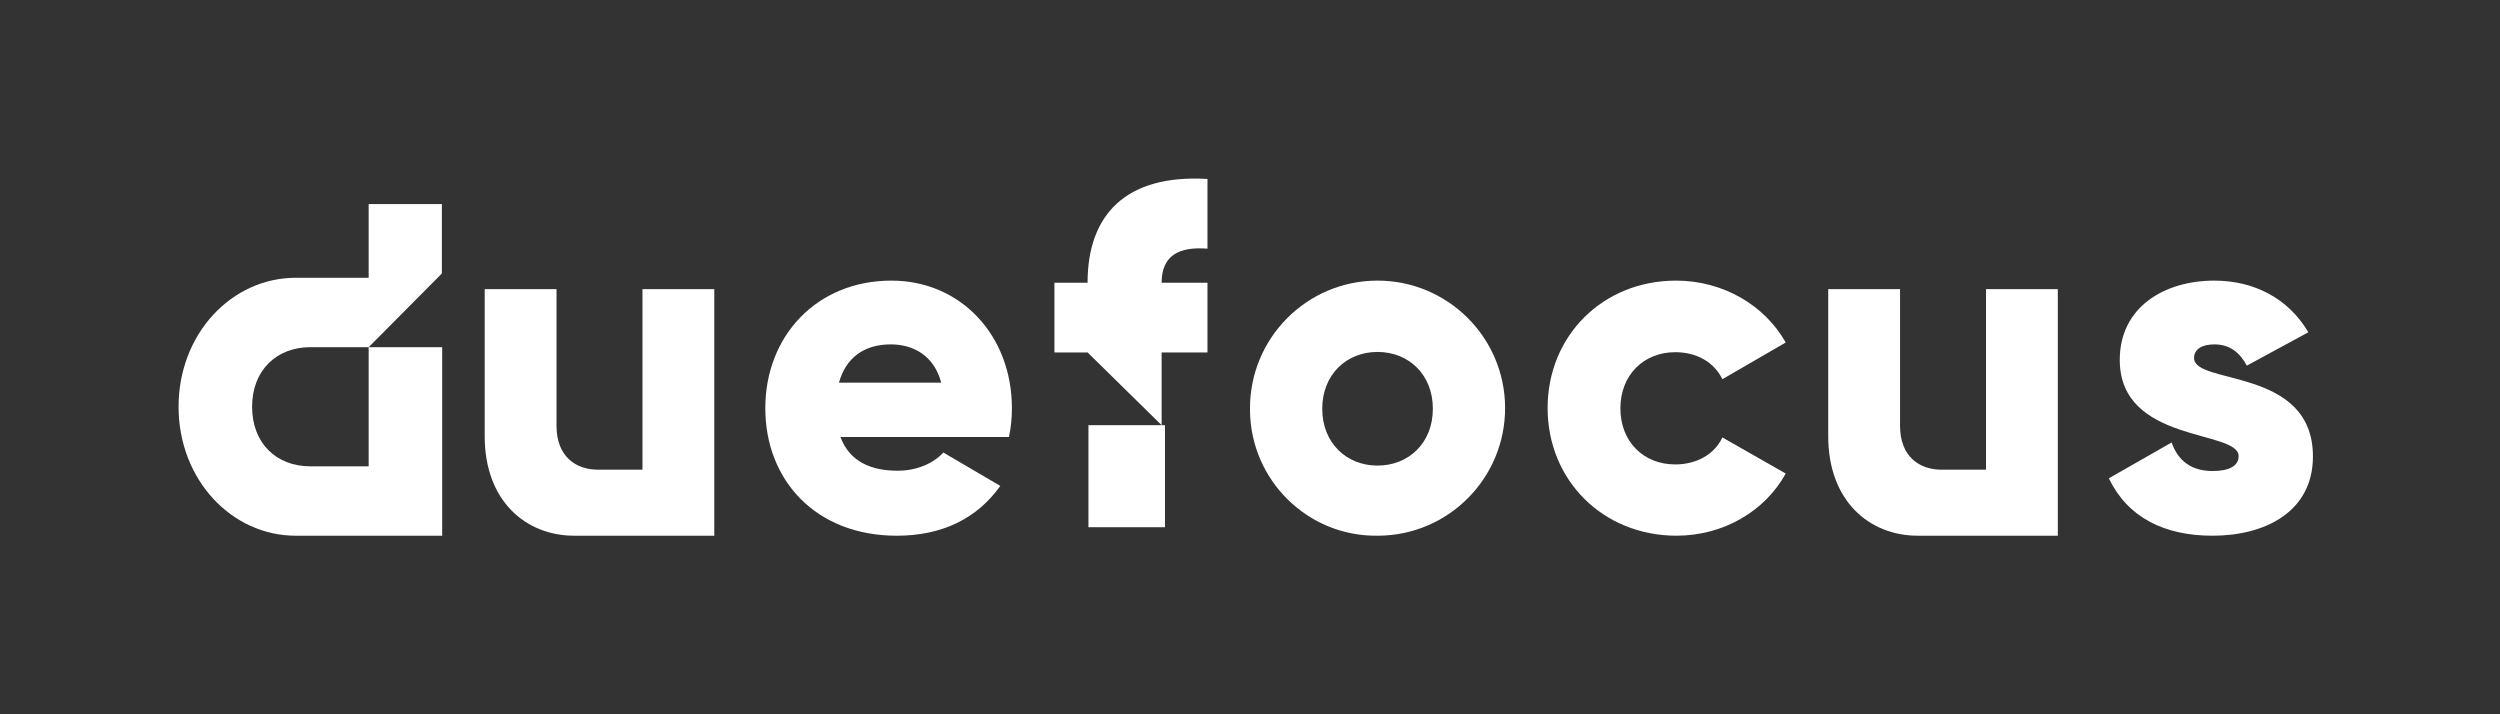 <?xml version="1.0" encoding="UTF-8"?>
<svg width="280px" height="80px" viewBox="0 0 280 80" version="1.1" xmlns="http://www.w3.org/2000/svg" xmlns:xlink="http://www.w3.org/1999/xlink">
    <rect x="0" y="0" width="280" height="80" fill="#333333" stroke="none"/>
    <g id="Logo/text/white" stroke="none" stroke-width="1" fill="none" fill-rule="evenodd">
        <g id="Group" transform="translate(20, 20)" fill="#FFFFFF" fill-rule="nonzero">
            <path d="M80.542,32.721 C82.713,32.721 84.583,31.871 85.652,30.68 L92.031,34.422 C89.426,38.095 85.485,40 80.442,40 C71.358,40 65.714,33.776 65.714,25.714 C65.714,17.653 71.459,11.429 79.841,11.429 C87.589,11.429 93.333,17.551 93.333,25.714 C93.333,26.803 93.233,27.891 92.999,28.946 L74.13,28.946 C75.166,31.735 77.604,32.721 80.542,32.721 Z M85.418,22.857 C84.583,19.728 82.179,18.571 79.774,18.571 C76.735,18.571 74.731,20.102 73.963,22.857 L85.418,22.857 Z" id="Shape"></path>
            <path d="M120,25.781 C119.966,17.894 126.33,11.463 134.218,11.429 C142.106,11.395 148.537,17.759 148.571,25.646 C148.605,33.533 142.241,39.965 134.353,39.999 C134.32,39.999 134.32,39.999 134.286,39.999 C126.5,40.1 120.102,33.838 120,26.018 C120,25.951 120,25.849 120,25.781 Z M140.481,25.781 C140.481,21.956 137.772,19.417 134.286,19.417 C130.799,19.417 128.091,21.956 128.091,25.781 C128.091,29.607 130.799,32.145 134.286,32.145 C137.772,32.145 140.481,29.607 140.481,25.781 L140.481,25.781 Z" id="Shape"></path>
            <path d="M153.333,25.697 C153.333,17.646 159.471,11.429 167.724,11.429 C172.975,11.429 177.647,14.18 180,18.359 L172.907,22.47 C171.986,20.567 170.043,19.446 167.621,19.446 C164.109,19.446 161.483,21.994 161.483,25.731 C161.483,29.468 164.075,32.016 167.621,32.016 C170.009,32.016 172.02,30.895 172.907,28.993 L180,33.036 C177.681,37.248 173.043,40 167.724,40 C159.471,39.966 153.333,33.749 153.333,25.697 Z" id="Shape"></path>
            <path d="M210.476,12.381 L210.476,40 L194.792,40 C189.373,40 184.762,36.117 184.762,28.858 L184.762,12.381 L192.806,12.381 L192.806,27.71 C192.806,31.053 194.893,32.606 197.451,32.606 L202.432,32.606 L202.432,12.381 L210.476,12.381 Z" id="Shape"></path>
            <path d="M60,12.381 L60,40 L44.316,40 C38.897,40 34.286,36.117 34.286,28.858 L34.286,12.381 L42.33,12.381 L42.33,27.71 C42.33,31.053 44.417,32.606 46.975,32.606 L51.956,32.606 L51.956,12.381 L60,12.381 Z" id="Shape"></path>
            <path d="M239.048,31.122 C239.048,37.347 233.647,40 227.806,40 C222.406,40 218.296,37.959 216.19,33.571 L223.221,29.558 C223.934,31.599 225.428,32.755 227.806,32.755 C229.742,32.755 230.727,32.143 230.727,31.088 C230.727,28.095 217.413,29.694 217.413,20.306 C217.413,14.422 222.372,11.429 228.01,11.429 C232.391,11.429 236.263,13.367 238.538,17.211 L231.644,20.952 C230.896,19.558 229.81,18.571 228.01,18.571 C226.617,18.571 225.734,19.116 225.734,20.102 C225.734,23.163 239.048,21.088 239.048,31.122 Z" id="Shape"></path>
            <path d="M21.29,2.857 L21.29,11.111 L13.126,11.111 C5.925,11.111 0,17.405 0,25.556 C0,33.706 5.925,40 13.126,40 L29.524,40 L29.524,18.884 L21.29,18.884 L29.489,10.63 L29.489,2.857 L21.29,2.857 Z M21.29,25.556 L21.29,32.228 L14.745,32.228 C10.955,32.228 8.234,29.648 8.234,25.556 C8.234,21.463 10.99,18.884 14.745,18.884 L21.29,18.884 L21.29,25.556 Z" id="Shape"></path>
            <polygon id="Rectangle-path" points="101.905 27.619 110.476 27.619 110.476 39.048 101.905 39.048"></polygon>
            <path d="M115.238,7.85 L115.238,0.044 C106.077,-0.501 101.808,4.066 101.808,11.667 L98.095,11.667 L98.095,19.473 L101.774,19.473 L101.774,19.439 L110.102,27.619 L110.102,19.473 L115.238,19.473 L115.238,11.667 L110.102,11.667 C110.102,8.531 112.15,7.611 115.238,7.85 Z" id="Shape"></path>
        </g>
    </g>
</svg>